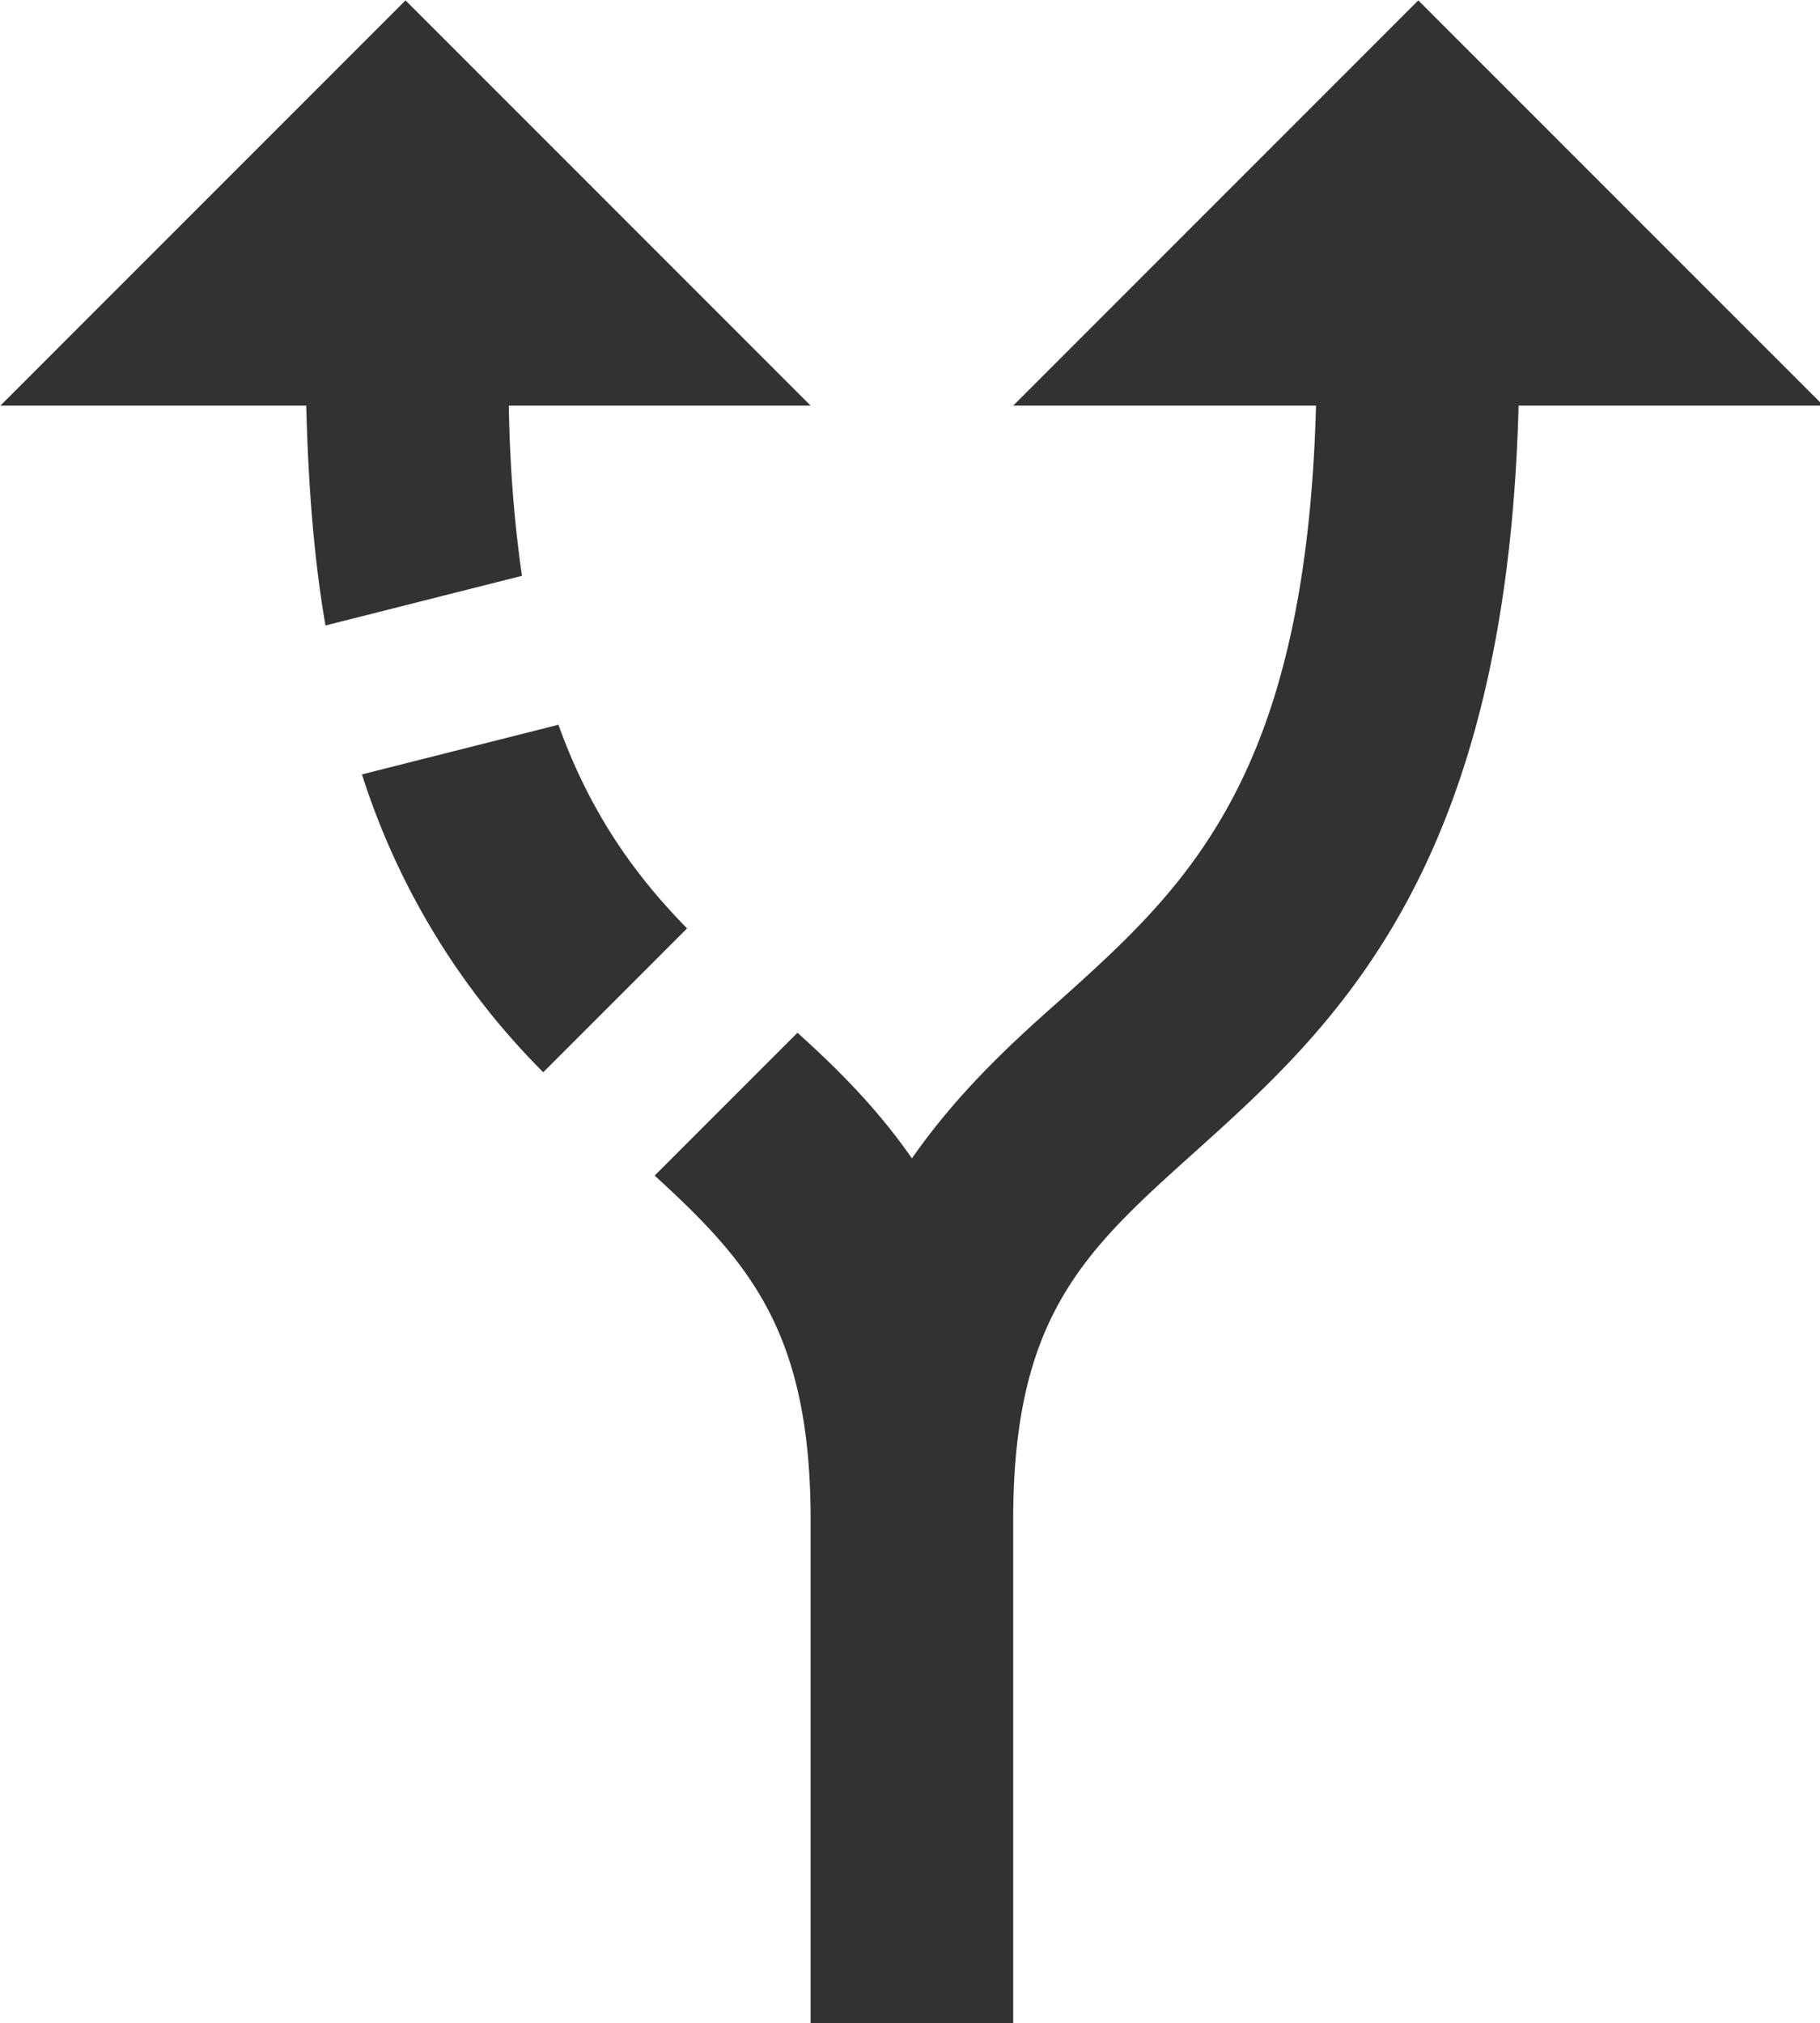 <?xml version="1.0" encoding="UTF-8" standalone="no"?>
<!-- Created with Inkscape (http://www.inkscape.org/) -->

<svg
   id="svg1100"
   version="1.1"
   viewBox="0 0 4.762 5.292"
   height="5.292mm"
   width="4.762mm"
   xmlns="http://www.w3.org/2000/svg"
   xmlns:svg="http://www.w3.org/2000/svg">
  <defs
     id="defs1097" />
  <g
     id="New_Layer_1652809083.9169505"
     style="display:inline"
     transform="translate(-120.653,-876.026)">
    <path
       fill="#323232"
       d="M 9.78,11.16 8.36,12.58 A 7.282,7.282 0 0 1 6.57,9.64 L 8.51,9.15 c 0.32,0.89 0.77,1.5 1.27,2.01 z M 11,6 7,2 3,6 H 6.02 C 6.04,6.81 6.1,7.54 6.21,8.17 L 8.15,7.68 C 8.08,7.2 8.03,6.63 8.02,6 Z M 21,6 17,2 13,6 h 2.99 c -0.1,3.68 -1.28,4.75 -2.54,5.88 -0.5,0.44 -1.01,0.92 -1.45,1.55 -0.34,-0.49 -0.73,-0.88 -1.13,-1.24 L 9.46,13.6 C 10.39,14.45 11,15.14 11,17 v 5 h 2 v -5 c 0,-2.02 0.71,-2.66 1.79,-3.63 1.38,-1.24 3.08,-2.78 3.2,-7.37 z"
       id="path11779"
       transform="matrix(0.265,0,0,0.265,119.859,875.497)" />
  </g>
</svg>
